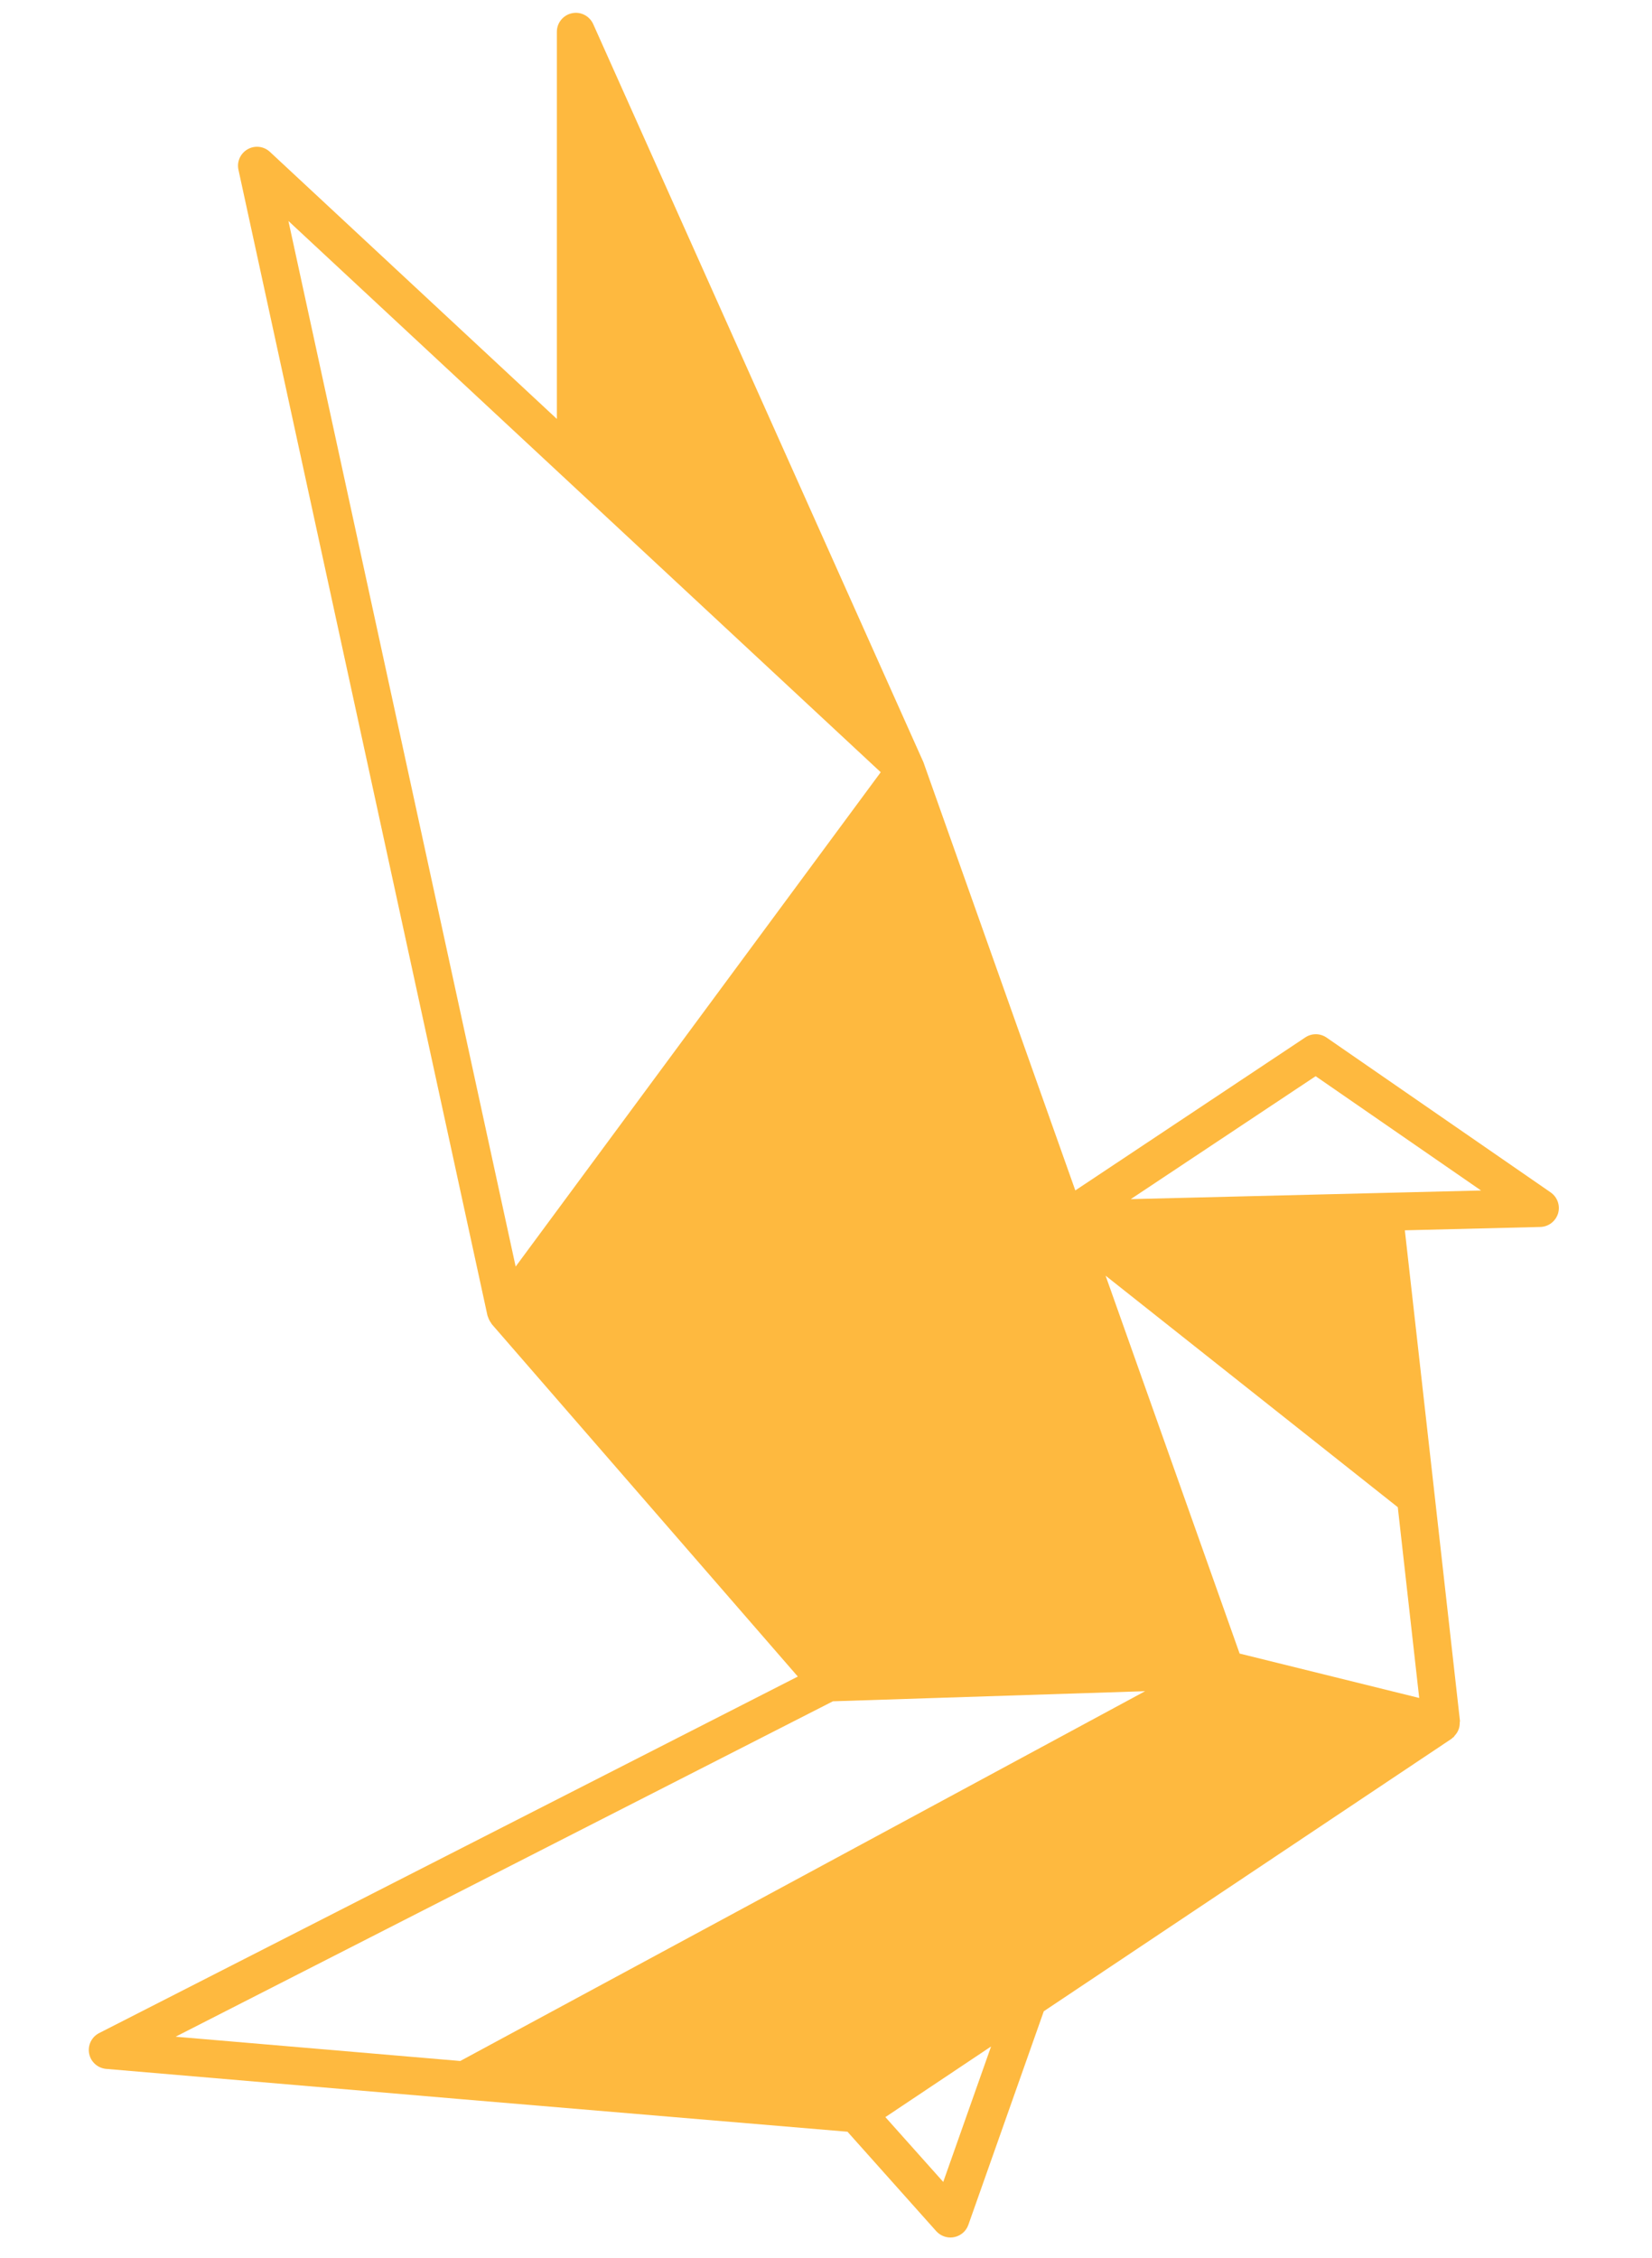 <svg width="180" height="246" xmlns="http://www.w3.org/2000/svg">
 <g>
  <title>Layer 1</title>
  <g>
   <g>
    <title>Layer 1</title>
    <path text="Revice" fill="#feb93f" space="preserve" text-anchor="middle" offset="0.5" font-scale="contain" font-size="48" font-family="Pathway Gothic One" font-weight="400" font-style="normal" letter-spacing="6" name="Revice" data-uid="o_elh0e5khe_6" d="m7.994,321.574l-5.494,0l0,-48.076l8.528,0q5.079,0 7.898,3.234q2.804,3.219 2.804,11.604l0,0l0,0.343q0,10.431 -5.079,13.249l0,0l5.709,19.645l-5.637,0l-5.351,-18.4l-3.377,0l0,18.4zm8.313,-32.208l0,0l0,-2.06q0,-5.294 -1.402,-7.354q-1.417,-2.06 -3.878,-2.06l0,0l-3.033,0l0,20.947l3.033,0q5.28,0 5.28,-9.472l0,-0zm39.488,22.593q-0.472,5.981 -2.804,8.313q-2.347,2.332 -6.768,2.332q-4.436,0 -7.011,-3.119q-2.575,-3.134 -2.575,-11.303l0,0l0,-10.302q0,-8.17 2.575,-11.303q2.575,-3.119 7.254,-3.119q4.664,0 7.068,3.091q2.404,3.091 2.404,11.332l0,0l0,7.354l-14.079,0l0,3.906q0,9.2 4.393,9.2l0,0q2.132,0 3.305,-1.502q1.159,-1.517 1.645,-5.637l0,0l4.593,0.758l0,-0zm-13.936,-15.038l0,0l0,3.906l8.785,0l0,-3.906q0,-9.2 -4.321,-9.2l0,0q-4.464,0 -4.464,9.2l-0,0zm27.131,-12.434l5.351,0l5.294,28.774l5.351,-28.774l5.294,0l-7.769,37.087l-5.695,0l-7.827,-37.087l0,0zm40.587,37.087l-5.294,0l0,-37.087l5.294,0l0,37.087zm0.2,-44.37l-5.695,0l0,-6.453l5.695,0l0,6.453zm34.546,33.581q-0.544,6.668 -2.947,9.243q-2.404,2.575 -6.553,2.575q-4.164,0 -6.567,-2.919q-2.404,-2.919 -2.404,-10.13l0,0l0,-11.676q0,-8.17 2.404,-11.303q2.404,-3.119 6.567,-3.119q4.149,0 6.482,2.261q2.332,2.275 2.819,8.184l0,0l-4.808,1.302q-0.272,-7.483 -4.192,-7.483l0,0q-1.989,0 -3.019,1.774q-1.03,1.789 -1.03,7.426l0,0l0,13.121q0,4.808 1.059,6.525q1.073,1.717 3.062,1.717q1.989,0 3.091,-1.688q1.102,-1.688 1.574,-6.496l0,0l4.464,0.687l-0,-0zm33.035,1.173q-0.472,5.981 -2.804,8.313q-2.347,2.332 -6.768,2.332q-4.436,0 -7.011,-3.119q-2.575,-3.134 -2.575,-11.303l0,0l0,-10.302q0,-8.17 2.575,-11.303q2.575,-3.119 7.254,-3.119q4.664,0 7.068,3.091q2.404,3.091 2.404,11.332l0,0l0,7.354l-14.079,0l0,3.906q0,9.2 4.393,9.2l0,0q2.132,0 3.305,-1.502q1.159,-1.517 1.645,-5.637l0,0l4.593,0.758l0,-0zm-13.936,-15.038l0,0l0,3.906l8.785,0l0,-3.906q0,-9.2 -4.321,-9.2l0,0q-4.464,0 -4.464,9.2l-0,0z" id="svg_8"/>
    <g fill="#feb93f" transform="matrix(2.759 0 0 2.759 118.244 60.713)" data-uid="o_elh0e5khe_8" id="svg_6">
     <path d="m18.381,25.084l-8.848,-6.113c-0.254,-0.175 -0.586,-0.178 -0.842,-0.007l-9.082,6.042l-6,-16.914l-13.04,-29.147c-0.146,-0.322 -0.496,-0.503 -0.841,-0.427c-0.347,0.074 -0.594,0.38 -0.594,0.733l0,15.288l-11.331,-10.546c-0.24,-0.224 -0.596,-0.267 -0.882,-0.103c-0.285,0.162 -0.432,0.49 -0.361,0.811l9.834,45.249c0.003,0.015 0.012,0.026 0.016,0.04c0.007,0.026 0.018,0.051 0.028,0.077c0.025,0.063 0.058,0.121 0.099,0.175c0.01,0.013 0.013,0.028 0.023,0.041l12.09,13.921l-27.591,14.079c-0.298,0.152 -0.46,0.483 -0.396,0.812c0.064,0.328 0.339,0.574 0.673,0.603l14.078,1.201c0.001,0 0.001,0 0.002,0l15.195,1.28l3.506,3.928c0.145,0.16 0.35,0.25 0.561,0.25c0.047,0 0.096,-0.005 0.145,-0.015c0.26,-0.051 0.475,-0.235 0.562,-0.485l2.979,-8.435l16.107,-10.763c0.018,-0.012 0.025,-0.029 0.043,-0.042c0.01,-0.009 0.025,-0.01 0.035,-0.019c0.018,-0.017 0.023,-0.041 0.041,-0.059c0.053,-0.057 0.096,-0.116 0.129,-0.185c0.016,-0.033 0.029,-0.065 0.041,-0.102c0.023,-0.076 0.031,-0.153 0.031,-0.234c0,-0.023 0.012,-0.045 0.008,-0.068l-1,-8.914l-1.176,-10.455l5.35,-0.132c0.324,-0.008 0.607,-0.225 0.701,-0.535c0.092,-0.309 -0.026,-0.645 -0.293,-0.83zm-6.037,12.432l0.846,7.534l-7.092,-1.754l-5.293,-14.923l11.539,9.143zm-20.42,-29.025l-14.417,19.522l-8.974,-41.291l23.391,21.769zm-1.888,36.69l12.33,-0.399l-27.047,14.604l-11.241,-0.959l25.958,-13.246zm4.357,18.981l-2.285,-2.56l4.174,-2.789l-1.889,5.349zm7.406,-38.812l7.301,-4.855l6.533,4.514l-13.834,0.341z" fill="#feb93f" data-uid="o_elh0e5khe_9" id="svg_7"/>
    </g>
   </g>
  </g>
 </g>

</svg>